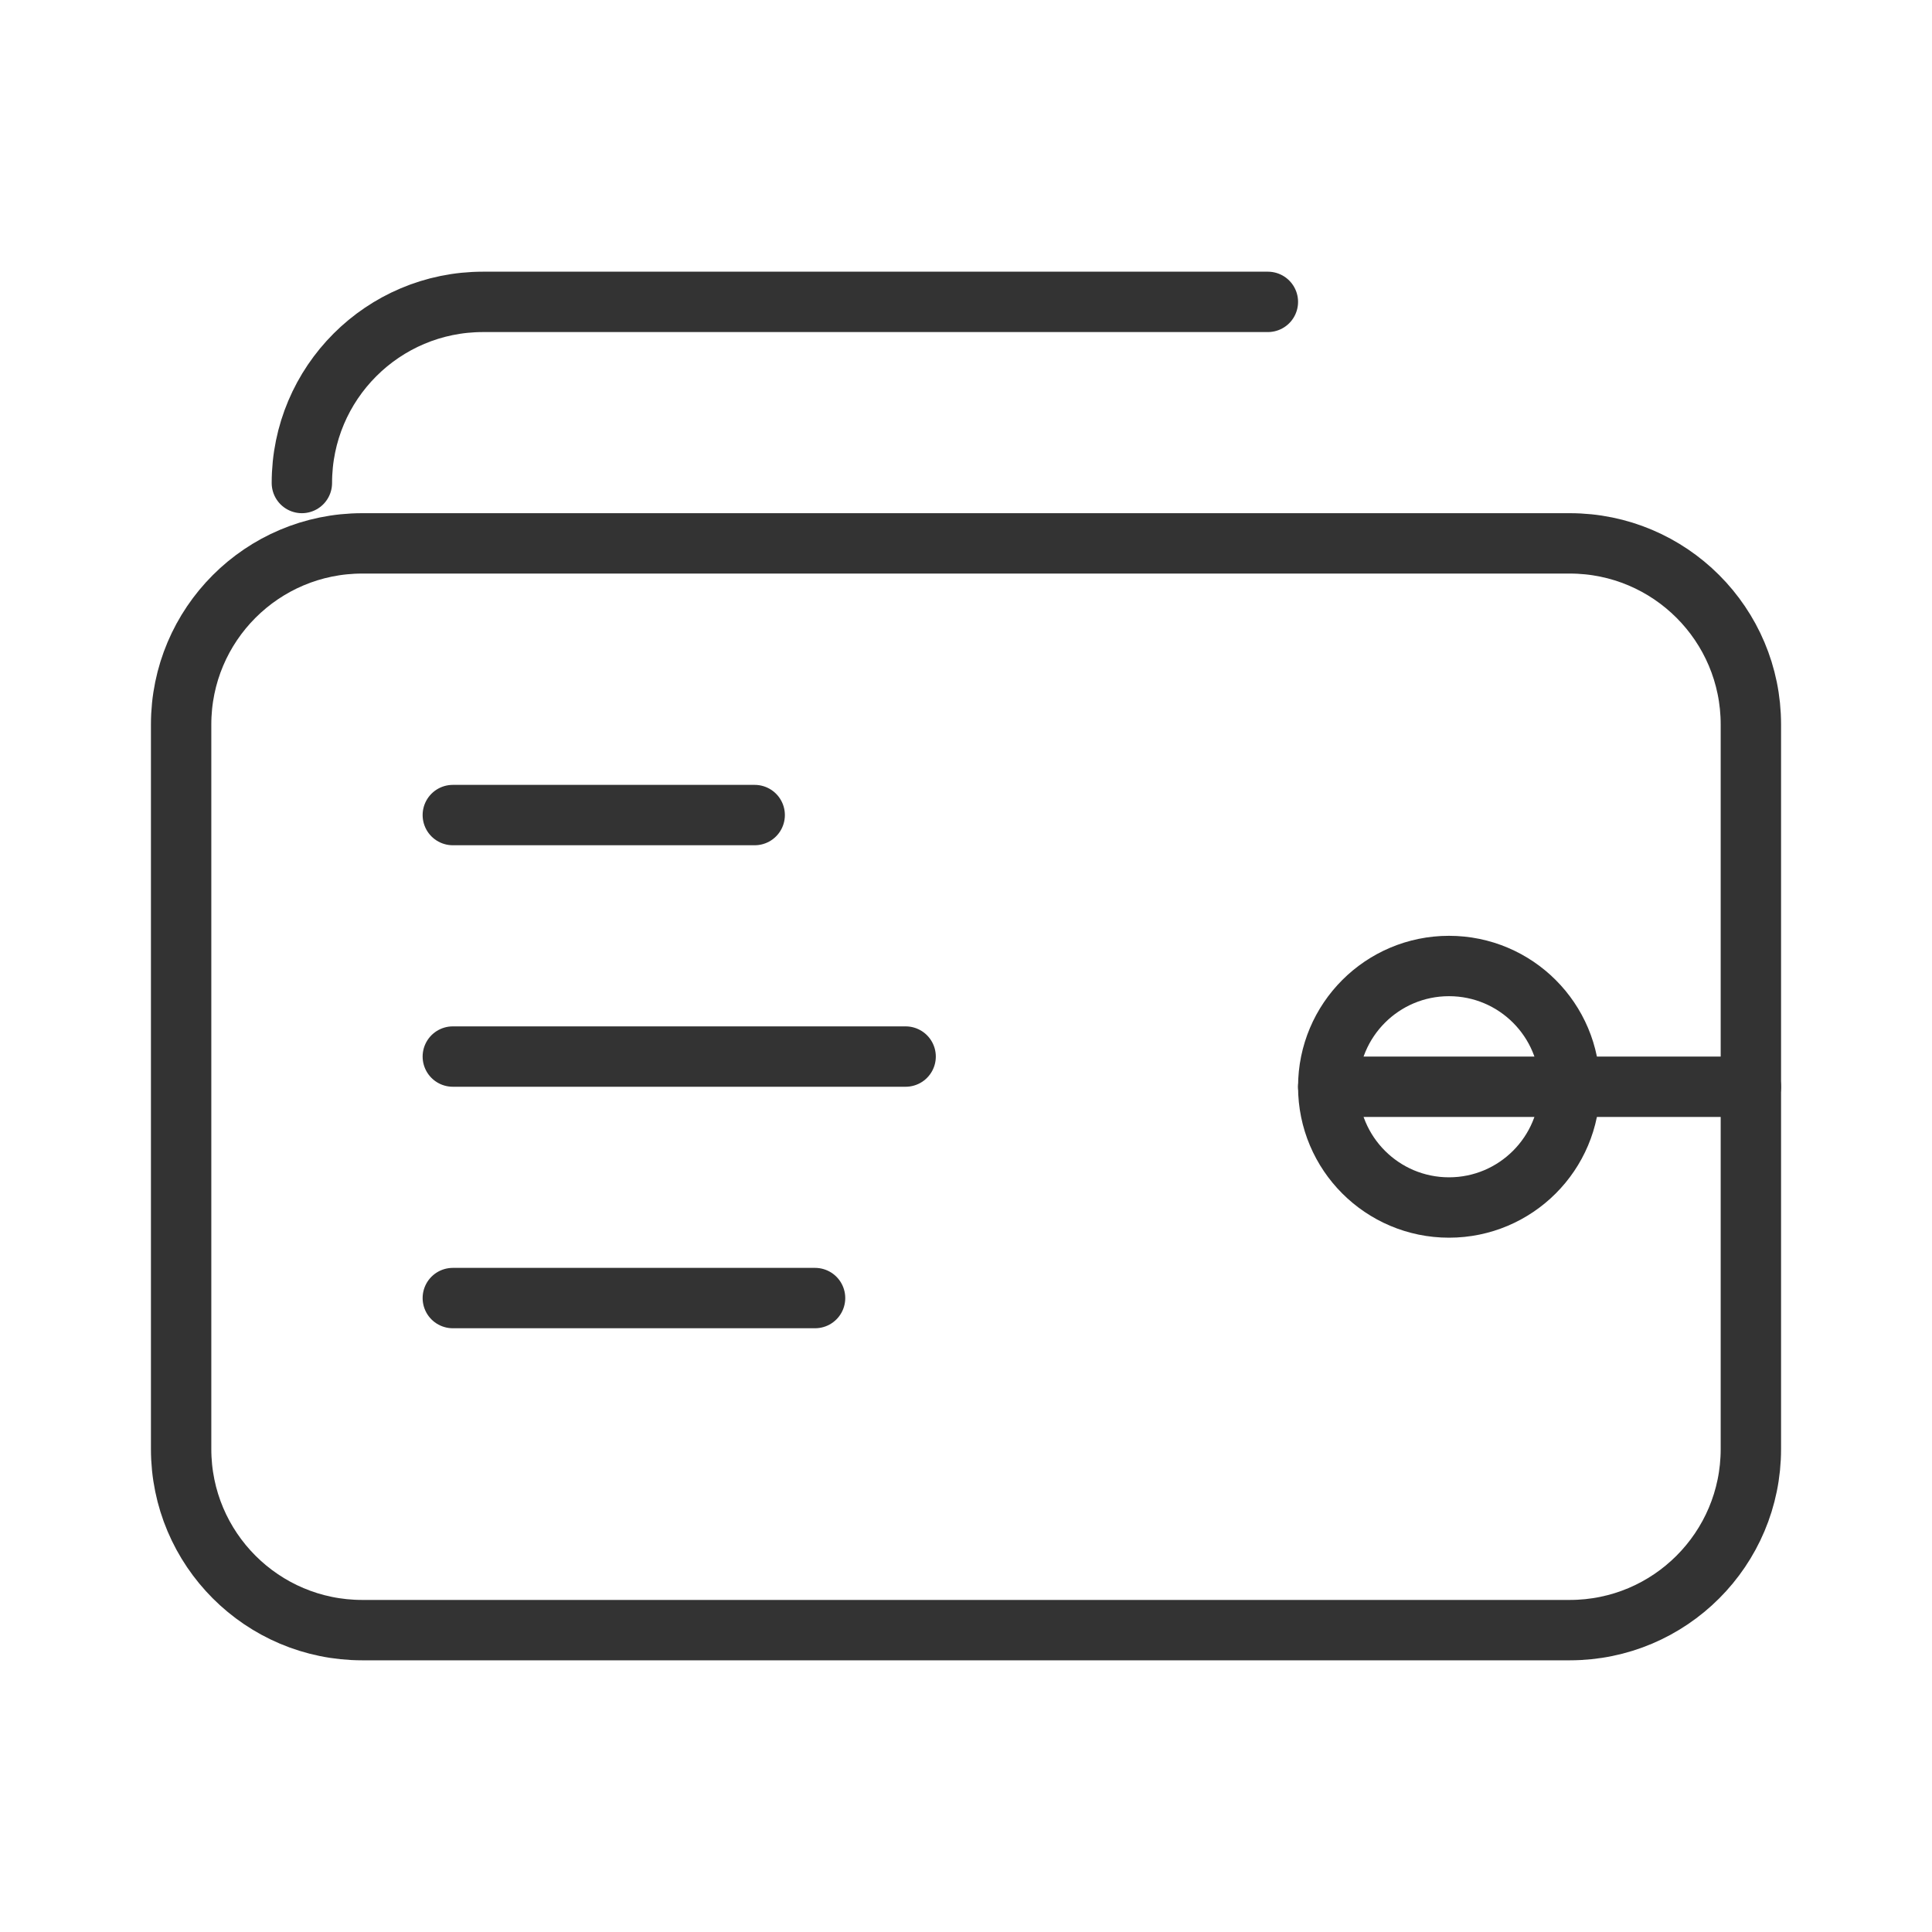 <svg width="64" height="64" viewBox="0 0 64 64" fill="none" xmlns="http://www.w3.org/2000/svg">
  <path d="M52 18H12C8.686 18 6 20.686 6 24V48C6 51.314 8.686 54 12 54H52C55.314 54 58 51.314 58 48V24C58 20.686 55.314 18 52 18Z" stroke="#333" stroke-width="2" stroke-linecap="round"/>
  <path d="M44 36H58" stroke="#333" stroke-width="2" stroke-linecap="round"/>
  <path d="M15 27H25M15 35H30M15 43H27" stroke="#333" stroke-width="2" stroke-linecap="round"/>
  <circle cx="48" cy="36" r="4" stroke="#333" stroke-width="2"/>
  <path d="M42 10L16 10C12.686 10 10 12.686 10 16" stroke="#333" stroke-width="2" stroke-linecap="round"/>
</svg>